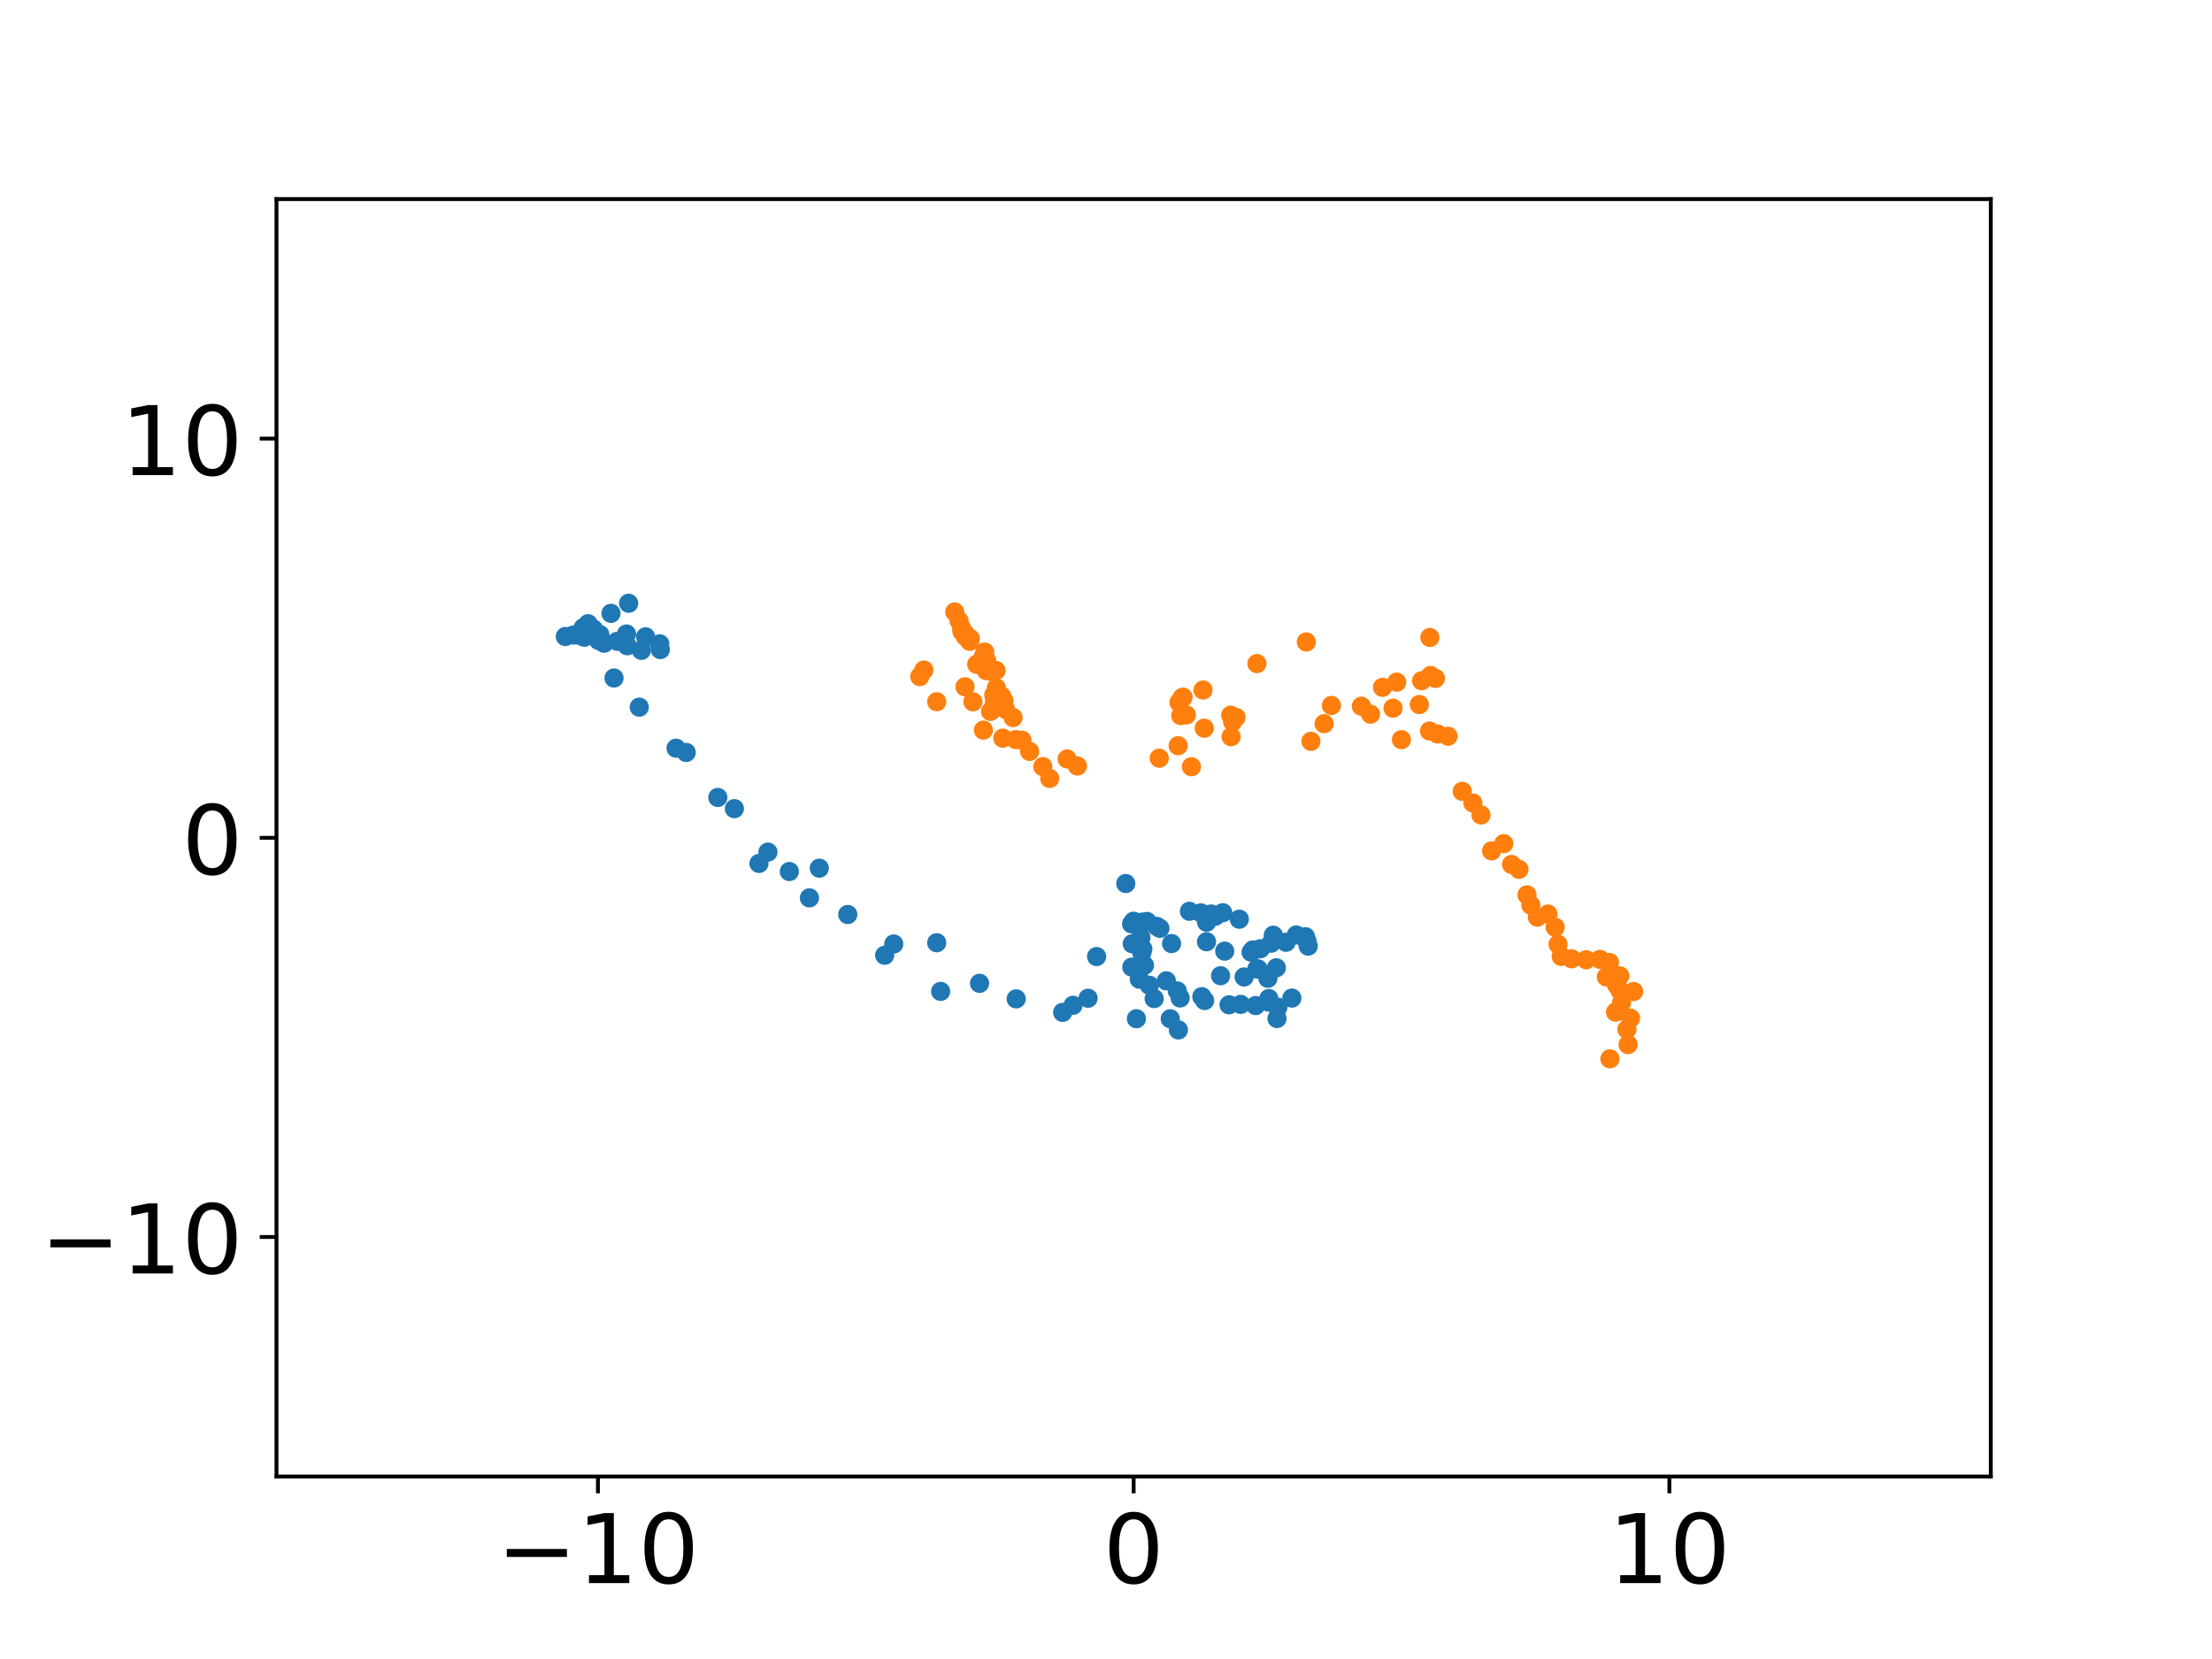 <?xml version="1.0" encoding="utf-8" standalone="no"?>
<!DOCTYPE svg PUBLIC "-//W3C//DTD SVG 1.1//EN"
  "http://www.w3.org/Graphics/SVG/1.1/DTD/svg11.dtd">
<!-- Created with matplotlib (https://matplotlib.org/) -->
<svg height="345.6pt" version="1.1" viewBox="0 0 460.8 345.6" width="460.8pt" xmlns="http://www.w3.org/2000/svg" xmlns:xlink="http://www.w3.org/1999/xlink">
 <defs>
  <style type="text/css">*{stroke-linecap:butt;stroke-linejoin:round;}</style>
 </defs>
 <g id="figure_1">
  <g id="patch_1">
   <path d="M 0 345.6 
L 460.8 345.6 
L 460.8 0 
L 0 0 
z
" style="fill:#ffffff;"/>
  </g>
  <g id="axes_1">
   <g id="patch_2">
    <path d="M 57.6 307.584 
L 414.72 307.584 
L 414.72 41.472 
L 57.6 41.472 
z
" style="fill:#ffffff;"/>
   </g>
   <g id="matplotlib.axis_1">
    <g id="xtick_1">
     <g id="line2d_1">
      <defs>
       <path d="M 0 0 
L 0 3.5 
" id="mfe151b14af" style="stroke:#000000;stroke-width:0.8;"/>
      </defs>
      <g>
       <use style="stroke:#000000;stroke-width:0.8;" x="124.56" xlink:href="#mfe151b14af" y="307.584"/>
      </g>
     </g>
     <g id="text_1">
      <!-- −10 -->
      <g transform="translate(103.455 329.781)scale(0.2 -0.2)">
       <defs>
        <path d="M 10.594 35.5 
L 73.188 35.5 
L 73.188 27.203 
L 10.594 27.203 
z
" id="DejaVuSans-8722"/>
        <path d="M 12.406 8.297 
L 28.516 8.297 
L 28.516 63.922 
L 10.984 60.406 
L 10.984 69.391 
L 28.422 72.906 
L 38.281 72.906 
L 38.281 8.297 
L 54.391 8.297 
L 54.391 0 
L 12.406 0 
z
" id="DejaVuSans-49"/>
        <path d="M 31.781 66.406 
Q 24.172 66.406 20.328 58.906 
Q 16.5 51.422 16.5 36.375 
Q 16.5 21.391 20.328 13.891 
Q 24.172 6.391 31.781 6.391 
Q 39.453 6.391 43.281 13.891 
Q 47.125 21.391 47.125 36.375 
Q 47.125 51.422 43.281 58.906 
Q 39.453 66.406 31.781 66.406 
z
M 31.781 74.219 
Q 44.047 74.219 50.516 64.516 
Q 56.984 54.828 56.984 36.375 
Q 56.984 17.969 50.516 8.266 
Q 44.047 -1.422 31.781 -1.422 
Q 19.531 -1.422 13.062 8.266 
Q 6.594 17.969 6.594 36.375 
Q 6.594 54.828 13.062 64.516 
Q 19.531 74.219 31.781 74.219 
z
" id="DejaVuSans-48"/>
       </defs>
       <use xlink:href="#DejaVuSans-8722"/>
       <use x="83.789" xlink:href="#DejaVuSans-49"/>
       <use x="147.412" xlink:href="#DejaVuSans-48"/>
      </g>
     </g>
    </g>
    <g id="xtick_2">
     <g id="line2d_2">
      <g>
       <use style="stroke:#000000;stroke-width:0.8;" x="236.16" xlink:href="#mfe151b14af" y="307.584"/>
      </g>
     </g>
     <g id="text_2">
      <!-- 0 -->
      <g transform="translate(229.798 329.781)scale(0.2 -0.2)">
       <use xlink:href="#DejaVuSans-48"/>
      </g>
     </g>
    </g>
    <g id="xtick_3">
     <g id="line2d_3">
      <g>
       <use style="stroke:#000000;stroke-width:0.8;" x="347.76" xlink:href="#mfe151b14af" y="307.584"/>
      </g>
     </g>
     <g id="text_3">
      <!-- 10 -->
      <g transform="translate(335.035 329.781)scale(0.2 -0.2)">
       <use xlink:href="#DejaVuSans-49"/>
       <use x="63.623" xlink:href="#DejaVuSans-48"/>
      </g>
     </g>
    </g>
   </g>
   <g id="matplotlib.axis_2">
    <g id="ytick_1">
     <g id="line2d_4">
      <defs>
       <path d="M 0 0 
L -3.5 0 
" id="m6fd45aa25a" style="stroke:#000000;stroke-width:0.8;"/>
      </defs>
      <g>
       <use style="stroke:#000000;stroke-width:0.8;" x="57.6" xlink:href="#m6fd45aa25a" y="257.688"/>
      </g>
     </g>
     <g id="text_4">
      <!-- −10 -->
      <g transform="translate(8.391 265.286)scale(0.2 -0.2)">
       <use xlink:href="#DejaVuSans-8722"/>
       <use x="83.789" xlink:href="#DejaVuSans-49"/>
       <use x="147.412" xlink:href="#DejaVuSans-48"/>
      </g>
     </g>
    </g>
    <g id="ytick_2">
     <g id="line2d_5">
      <g>
       <use style="stroke:#000000;stroke-width:0.8;" x="57.6" xlink:href="#m6fd45aa25a" y="174.528"/>
      </g>
     </g>
     <g id="text_5">
      <!-- 0 -->
      <g transform="translate(37.875 182.126)scale(0.2 -0.2)">
       <use xlink:href="#DejaVuSans-48"/>
      </g>
     </g>
    </g>
    <g id="ytick_3">
     <g id="line2d_6">
      <g>
       <use style="stroke:#000000;stroke-width:0.8;" x="57.6" xlink:href="#m6fd45aa25a" y="91.368"/>
      </g>
     </g>
     <g id="text_6">
      <!-- 10 -->
      <g transform="translate(25.15 98.966)scale(0.2 -0.2)">
       <use xlink:href="#DejaVuSans-49"/>
       <use x="63.623" xlink:href="#DejaVuSans-48"/>
      </g>
     </g>
    </g>
   </g>
   <g id="line2d_7">
    <defs>
     <path d="M 0 1.5 
C 0.398 1.5 0.779 1.342 1.061 1.061 
C 1.342 0.779 1.5 0.398 1.5 0 
C 1.5 -0.398 1.342 -0.779 1.061 -1.061 
C 0.779 -1.342 0.398 -1.5 0 -1.5 
C -0.398 -1.5 -0.779 -1.342 -1.061 -1.061 
C -1.342 -0.779 -1.5 -0.398 -1.5 0 
C -1.5 0.398 -1.342 0.779 -1.061 1.061 
C -0.779 1.342 -0.398 1.5 0 1.5 
z
" id="m91b5768abd" style="stroke:#1f77b4;"/>
    </defs>
    <g clip-path="url(#p4ce0ab1143)">
     <use style="fill:#1f77b4;stroke:#1f77b4;" x="234.515" xlink:href="#m91b5768abd" y="184.052"/>
     <use style="fill:#1f77b4;stroke:#1f77b4;" x="255.131" xlink:href="#m91b5768abd" y="198.136"/>
     <use style="fill:#1f77b4;stroke:#1f77b4;" x="260.63" xlink:href="#m91b5768abd" y="198.348"/>
     <use style="fill:#1f77b4;stroke:#1f77b4;" x="262.559" xlink:href="#m91b5768abd" y="197.64"/>
     <use style="fill:#1f77b4;stroke:#1f77b4;" x="264.789" xlink:href="#m91b5768abd" y="196.492"/>
     <use style="fill:#1f77b4;stroke:#1f77b4;" x="267.905" xlink:href="#m91b5768abd" y="196.292"/>
     <use style="fill:#1f77b4;stroke:#1f77b4;" x="270.057" xlink:href="#m91b5768abd" y="194.771"/>
     <use style="fill:#1f77b4;stroke:#1f77b4;" x="271.963" xlink:href="#m91b5768abd" y="195.143"/>
     <use style="fill:#1f77b4;stroke:#1f77b4;" x="272.291" xlink:href="#m91b5768abd" y="196.129"/>
     <use style="fill:#1f77b4;stroke:#1f77b4;" x="272.522" xlink:href="#m91b5768abd" y="197.088"/>
     <use style="fill:#1f77b4;stroke:#1f77b4;" x="262.057" xlink:href="#m91b5768abd" y="201.837"/>
     <use style="fill:#1f77b4;stroke:#1f77b4;" x="265.882" xlink:href="#m91b5768abd" y="201.605"/>
     <use style="fill:#1f77b4;stroke:#1f77b4;" x="240.981" xlink:href="#m91b5768abd" y="192.99"/>
     <use style="fill:#1f77b4;stroke:#1f77b4;" x="244.054" xlink:href="#m91b5768abd" y="196.565"/>
     <use style="fill:#1f77b4;stroke:#1f77b4;" x="237.938" xlink:href="#m91b5768abd" y="192.094"/>
     <use style="fill:#1f77b4;stroke:#1f77b4;" x="236.141" xlink:href="#m91b5768abd" y="191.904"/>
     <use style="fill:#1f77b4;stroke:#1f77b4;" x="237.671" xlink:href="#m91b5768abd" y="195.303"/>
     <use style="fill:#1f77b4;stroke:#1f77b4;" x="238.073" xlink:href="#m91b5768abd" y="197.672"/>
     <use style="fill:#1f77b4;stroke:#1f77b4;" x="237.86" xlink:href="#m91b5768abd" y="198.473"/>
     <use style="fill:#1f77b4;stroke:#1f77b4;" x="235.873" xlink:href="#m91b5768abd" y="196.607"/>
     <use style="fill:#1f77b4;stroke:#1f77b4;" x="238.409" xlink:href="#m91b5768abd" y="201.087"/>
     <use style="fill:#1f77b4;stroke:#1f77b4;" x="235.736" xlink:href="#m91b5768abd" y="192.452"/>
     <use style="fill:#1f77b4;stroke:#1f77b4;" x="238.939" xlink:href="#m91b5768abd" y="191.958"/>
     <use style="fill:#1f77b4;stroke:#1f77b4;" x="241.628" xlink:href="#m91b5768abd" y="193.392"/>
     <use style="fill:#1f77b4;stroke:#1f77b4;" x="247.775" xlink:href="#m91b5768abd" y="189.835"/>
     <use style="fill:#1f77b4;stroke:#1f77b4;" x="250.179" xlink:href="#m91b5768abd" y="190.178"/>
     <use style="fill:#1f77b4;stroke:#1f77b4;" x="253.17" xlink:href="#m91b5768abd" y="190.87"/>
     <use style="fill:#1f77b4;stroke:#1f77b4;" x="254.717" xlink:href="#m91b5768abd" y="190.137"/>
     <use style="fill:#1f77b4;stroke:#1f77b4;" x="258.172" xlink:href="#m91b5768abd" y="191.488"/>
     <use style="fill:#1f77b4;stroke:#1f77b4;" x="265.253" xlink:href="#m91b5768abd" y="194.825"/>
     <use style="fill:#1f77b4;stroke:#1f77b4;" x="252.313" xlink:href="#m91b5768abd" y="190.403"/>
     <use style="fill:#1f77b4;stroke:#1f77b4;" x="251.359" xlink:href="#m91b5768abd" y="192.121"/>
     <use style="fill:#1f77b4;stroke:#1f77b4;" x="260.978" xlink:href="#m91b5768abd" y="197.893"/>
     <use style="fill:#1f77b4;stroke:#1f77b4;" x="251.335" xlink:href="#m91b5768abd" y="196.185"/>
     <use style="fill:#1f77b4;stroke:#1f77b4;" x="261.839" xlink:href="#m91b5768abd" y="201.835"/>
     <use style="fill:#1f77b4;stroke:#1f77b4;" x="264.122" xlink:href="#m91b5768abd" y="203.795"/>
     <use style="fill:#1f77b4;stroke:#1f77b4;" x="259.175" xlink:href="#m91b5768abd" y="203.518"/>
     <use style="fill:#1f77b4;stroke:#1f77b4;" x="254.269" xlink:href="#m91b5768abd" y="203.263"/>
     <use style="fill:#1f77b4;stroke:#1f77b4;" x="269.116" xlink:href="#m91b5768abd" y="207.917"/>
     <use style="fill:#1f77b4;stroke:#1f77b4;" x="264.319" xlink:href="#m91b5768abd" y="208.017"/>
     <use style="fill:#1f77b4;stroke:#1f77b4;" x="264.314" xlink:href="#m91b5768abd" y="208.754"/>
     <use style="fill:#1f77b4;stroke:#1f77b4;" x="266.212" xlink:href="#m91b5768abd" y="209.819"/>
     <use style="fill:#1f77b4;stroke:#1f77b4;" x="261.58" xlink:href="#m91b5768abd" y="209.474"/>
     <use style="fill:#1f77b4;stroke:#1f77b4;" x="258.455" xlink:href="#m91b5768abd" y="209.231"/>
     <use style="fill:#1f77b4;stroke:#1f77b4;" x="266.021" xlink:href="#m91b5768abd" y="212.171"/>
     <use style="fill:#1f77b4;stroke:#1f77b4;" x="256.034" xlink:href="#m91b5768abd" y="209.319"/>
     <use style="fill:#1f77b4;stroke:#1f77b4;" x="250.365" xlink:href="#m91b5768abd" y="207.623"/>
     <use style="fill:#1f77b4;stroke:#1f77b4;" x="250.945" xlink:href="#m91b5768abd" y="208.434"/>
     <use style="fill:#1f77b4;stroke:#1f77b4;" x="242.975" xlink:href="#m91b5768abd" y="204.33"/>
     <use style="fill:#1f77b4;stroke:#1f77b4;" x="245.258" xlink:href="#m91b5768abd" y="206.432"/>
     <use style="fill:#1f77b4;stroke:#1f77b4;" x="237.361" xlink:href="#m91b5768abd" y="201.346"/>
     <use style="fill:#1f77b4;stroke:#1f77b4;" x="245.843" xlink:href="#m91b5768abd" y="207.894"/>
     <use style="fill:#1f77b4;stroke:#1f77b4;" x="235.777" xlink:href="#m91b5768abd" y="201.466"/>
     <use style="fill:#1f77b4;stroke:#1f77b4;" x="239.434" xlink:href="#m91b5768abd" y="205.241"/>
     <use style="fill:#1f77b4;stroke:#1f77b4;" x="237.343" xlink:href="#m91b5768abd" y="203.98"/>
     <use style="fill:#1f77b4;stroke:#1f77b4;" x="240.43" xlink:href="#m91b5768abd" y="208.028"/>
     <use style="fill:#1f77b4;stroke:#1f77b4;" x="228.444" xlink:href="#m91b5768abd" y="199.266"/>
     <use style="fill:#1f77b4;stroke:#1f77b4;" x="243.789" xlink:href="#m91b5768abd" y="212.229"/>
     <use style="fill:#1f77b4;stroke:#1f77b4;" x="245.485" xlink:href="#m91b5768abd" y="214.553"/>
     <use style="fill:#1f77b4;stroke:#1f77b4;" x="236.737" xlink:href="#m91b5768abd" y="212.22"/>
     <use style="fill:#1f77b4;stroke:#1f77b4;" x="226.669" xlink:href="#m91b5768abd" y="207.95"/>
     <use style="fill:#1f77b4;stroke:#1f77b4;" x="223.534" xlink:href="#m91b5768abd" y="209.425"/>
     <use style="fill:#1f77b4;stroke:#1f77b4;" x="221.368" xlink:href="#m91b5768abd" y="210.893"/>
     <use style="fill:#1f77b4;stroke:#1f77b4;" x="211.692" xlink:href="#m91b5768abd" y="208.082"/>
     <use style="fill:#1f77b4;stroke:#1f77b4;" x="204.059" xlink:href="#m91b5768abd" y="204.842"/>
     <use style="fill:#1f77b4;stroke:#1f77b4;" x="195.134" xlink:href="#m91b5768abd" y="196.391"/>
     <use style="fill:#1f77b4;stroke:#1f77b4;" x="195.951" xlink:href="#m91b5768abd" y="206.527"/>
     <use style="fill:#1f77b4;stroke:#1f77b4;" x="186.182" xlink:href="#m91b5768abd" y="196.653"/>
     <use style="fill:#1f77b4;stroke:#1f77b4;" x="184.293" xlink:href="#m91b5768abd" y="198.997"/>
     <use style="fill:#1f77b4;stroke:#1f77b4;" x="176.602" xlink:href="#m91b5768abd" y="190.508"/>
     <use style="fill:#1f77b4;stroke:#1f77b4;" x="170.671" xlink:href="#m91b5768abd" y="180.853"/>
     <use style="fill:#1f77b4;stroke:#1f77b4;" x="168.619" xlink:href="#m91b5768abd" y="187.045"/>
     <use style="fill:#1f77b4;stroke:#1f77b4;" x="164.433" xlink:href="#m91b5768abd" y="181.553"/>
     <use style="fill:#1f77b4;stroke:#1f77b4;" x="159.976" xlink:href="#m91b5768abd" y="177.507"/>
     <use style="fill:#1f77b4;stroke:#1f77b4;" x="158.106" xlink:href="#m91b5768abd" y="179.868"/>
     <use style="fill:#1f77b4;stroke:#1f77b4;" x="152.985" xlink:href="#m91b5768abd" y="168.457"/>
     <use style="fill:#1f77b4;stroke:#1f77b4;" x="149.536" xlink:href="#m91b5768abd" y="166.121"/>
     <use style="fill:#1f77b4;stroke:#1f77b4;" x="142.948" xlink:href="#m91b5768abd" y="156.751"/>
     <use style="fill:#1f77b4;stroke:#1f77b4;" x="140.833" xlink:href="#m91b5768abd" y="155.865"/>
     <use style="fill:#1f77b4;stroke:#1f77b4;" x="133.168" xlink:href="#m91b5768abd" y="147.312"/>
     <use style="fill:#1f77b4;stroke:#1f77b4;" x="127.911" xlink:href="#m91b5768abd" y="141.24"/>
     <use style="fill:#1f77b4;stroke:#1f77b4;" x="125.838" xlink:href="#m91b5768abd" y="133.994"/>
     <use style="fill:#1f77b4;stroke:#1f77b4;" x="128.585" xlink:href="#m91b5768abd" y="133.593"/>
     <use style="fill:#1f77b4;stroke:#1f77b4;" x="130.66" xlink:href="#m91b5768abd" y="134.52"/>
     <use style="fill:#1f77b4;stroke:#1f77b4;" x="133.615" xlink:href="#m91b5768abd" y="135.475"/>
     <use style="fill:#1f77b4;stroke:#1f77b4;" x="137.553" xlink:href="#m91b5768abd" y="135.314"/>
     <use style="fill:#1f77b4;stroke:#1f77b4;" x="137.434" xlink:href="#m91b5768abd" y="134.126"/>
     <use style="fill:#1f77b4;stroke:#1f77b4;" x="134.487" xlink:href="#m91b5768abd" y="132.664"/>
     <use style="fill:#1f77b4;stroke:#1f77b4;" x="130.516" xlink:href="#m91b5768abd" y="132.075"/>
     <use style="fill:#1f77b4;stroke:#1f77b4;" x="124.715" xlink:href="#m91b5768abd" y="133.429"/>
     <use style="fill:#1f77b4;stroke:#1f77b4;" x="124.95" xlink:href="#m91b5768abd" y="132.183"/>
     <use style="fill:#1f77b4;stroke:#1f77b4;" x="121.727" xlink:href="#m91b5768abd" y="132.74"/>
     <use style="fill:#1f77b4;stroke:#1f77b4;" x="121.059" xlink:href="#m91b5768abd" y="132.499"/>
     <use style="fill:#1f77b4;stroke:#1f77b4;" x="123.632" xlink:href="#m91b5768abd" y="131.05"/>
     <use style="fill:#1f77b4;stroke:#1f77b4;" x="119.461" xlink:href="#m91b5768abd" y="132.293"/>
     <use style="fill:#1f77b4;stroke:#1f77b4;" x="117.767" xlink:href="#m91b5768abd" y="132.601"/>
     <use style="fill:#1f77b4;stroke:#1f77b4;" x="121.483" xlink:href="#m91b5768abd" y="130.785"/>
     <use style="fill:#1f77b4;stroke:#1f77b4;" x="122.498" xlink:href="#m91b5768abd" y="129.925"/>
     <use style="fill:#1f77b4;stroke:#1f77b4;" x="127.275" xlink:href="#m91b5768abd" y="127.772"/>
     <use style="fill:#1f77b4;stroke:#1f77b4;" x="130.96" xlink:href="#m91b5768abd" y="125.67"/>
    </g>
   </g>
   <g id="line2d_8">
    <defs>
     <path d="M 0 1.5 
C 0.398 1.5 0.779 1.342 1.061 1.061 
C 1.342 0.779 1.5 0.398 1.5 0 
C 1.5 -0.398 1.342 -0.779 1.061 -1.061 
C 0.779 -1.342 0.398 -1.5 0 -1.5 
C -0.398 -1.5 -0.779 -1.342 -1.061 -1.061 
C -1.342 -0.779 -1.5 -0.398 -1.5 0 
C -1.5 0.398 -1.342 0.779 -1.061 1.061 
C -0.779 1.342 -0.398 1.5 0 1.5 
z
" id="m17804b5247" style="stroke:#ff7f0e;"/>
    </defs>
    <g clip-path="url(#p4ce0ab1143)">
     <use style="fill:#ff7f0e;stroke:#ff7f0e;" x="218.664" xlink:href="#m17804b5247" y="162.162"/>
     <use style="fill:#ff7f0e;stroke:#ff7f0e;" x="206.432" xlink:href="#m17804b5247" y="139.866"/>
     <use style="fill:#ff7f0e;stroke:#ff7f0e;" x="205.133" xlink:href="#m17804b5247" y="135.827"/>
     <use style="fill:#ff7f0e;stroke:#ff7f0e;" x="207.49" xlink:href="#m17804b5247" y="139.673"/>
     <use style="fill:#ff7f0e;stroke:#ff7f0e;" x="205.526" xlink:href="#m17804b5247" y="137.555"/>
     <use style="fill:#ff7f0e;stroke:#ff7f0e;" x="204.694" xlink:href="#m17804b5247" y="137.142"/>
     <use style="fill:#ff7f0e;stroke:#ff7f0e;" x="199.793" xlink:href="#m17804b5247" y="129.342"/>
     <use style="fill:#ff7f0e;stroke:#ff7f0e;" x="198.896" xlink:href="#m17804b5247" y="127.483"/>
     <use style="fill:#ff7f0e;stroke:#ff7f0e;" x="202.12" xlink:href="#m17804b5247" y="133.017"/>
     <use style="fill:#ff7f0e;stroke:#ff7f0e;" x="208.654" xlink:href="#m17804b5247" y="145.018"/>
     <use style="fill:#ff7f0e;stroke:#ff7f0e;" x="209.147" xlink:href="#m17804b5247" y="145.971"/>
     <use style="fill:#ff7f0e;stroke:#ff7f0e;" x="217.23" xlink:href="#m17804b5247" y="159.698"/>
     <use style="fill:#ff7f0e;stroke:#ff7f0e;" x="207.561" xlink:href="#m17804b5247" y="143.3"/>
     <use style="fill:#ff7f0e;stroke:#ff7f0e;" x="211.04" xlink:href="#m17804b5247" y="149.475"/>
     <use style="fill:#ff7f0e;stroke:#ff7f0e;" x="205.432" xlink:href="#m17804b5247" y="139.674"/>
     <use style="fill:#ff7f0e;stroke:#ff7f0e;" x="202.008" xlink:href="#m17804b5247" y="133.592"/>
     <use style="fill:#ff7f0e;stroke:#ff7f0e;" x="201.056" xlink:href="#m17804b5247" y="132.034"/>
     <use style="fill:#ff7f0e;stroke:#ff7f0e;" x="200.316" xlink:href="#m17804b5247" y="130.876"/>
     <use style="fill:#ff7f0e;stroke:#ff7f0e;" x="201.08" xlink:href="#m17804b5247" y="132.584"/>
     <use style="fill:#ff7f0e;stroke:#ff7f0e;" x="200.394" xlink:href="#m17804b5247" y="131.538"/>
     <use style="fill:#ff7f0e;stroke:#ff7f0e;" x="209.471" xlink:href="#m17804b5247" y="147.768"/>
     <use style="fill:#ff7f0e;stroke:#ff7f0e;" x="203.469" xlink:href="#m17804b5247" y="138.386"/>
     <use style="fill:#ff7f0e;stroke:#ff7f0e;" x="207.014" xlink:href="#m17804b5247" y="144.769"/>
     <use style="fill:#ff7f0e;stroke:#ff7f0e;" x="212.889" xlink:href="#m17804b5247" y="154.201"/>
     <use style="fill:#ff7f0e;stroke:#ff7f0e;" x="207.156" xlink:href="#m17804b5247" y="146.344"/>
     <use style="fill:#ff7f0e;stroke:#ff7f0e;" x="206.966" xlink:href="#m17804b5247" y="147.485"/>
     <use style="fill:#ff7f0e;stroke:#ff7f0e;" x="206.357" xlink:href="#m17804b5247" y="148.199"/>
     <use style="fill:#ff7f0e;stroke:#ff7f0e;" x="201.031" xlink:href="#m17804b5247" y="143.077"/>
     <use style="fill:#ff7f0e;stroke:#ff7f0e;" x="202.685" xlink:href="#m17804b5247" y="146.201"/>
     <use style="fill:#ff7f0e;stroke:#ff7f0e;" x="208.903" xlink:href="#m17804b5247" y="153.772"/>
     <use style="fill:#ff7f0e;stroke:#ff7f0e;" x="192.46" xlink:href="#m17804b5247" y="139.581"/>
     <use style="fill:#ff7f0e;stroke:#ff7f0e;" x="191.606" xlink:href="#m17804b5247" y="140.939"/>
     <use style="fill:#ff7f0e;stroke:#ff7f0e;" x="204.862" xlink:href="#m17804b5247" y="152.099"/>
     <use style="fill:#ff7f0e;stroke:#ff7f0e;" x="195.13" xlink:href="#m17804b5247" y="146.184"/>
     <use style="fill:#ff7f0e;stroke:#ff7f0e;" x="214.484" xlink:href="#m17804b5247" y="156.533"/>
     <use style="fill:#ff7f0e;stroke:#ff7f0e;" x="224.447" xlink:href="#m17804b5247" y="159.576"/>
     <use style="fill:#ff7f0e;stroke:#ff7f0e;" x="222.304" xlink:href="#m17804b5247" y="158.106"/>
     <use style="fill:#ff7f0e;stroke:#ff7f0e;" x="211.631" xlink:href="#m17804b5247" y="154.071"/>
     <use style="fill:#ff7f0e;stroke:#ff7f0e;" x="248.195" xlink:href="#m17804b5247" y="159.722"/>
     <use style="fill:#ff7f0e;stroke:#ff7f0e;" x="241.492" xlink:href="#m17804b5247" y="157.943"/>
     <use style="fill:#ff7f0e;stroke:#ff7f0e;" x="245.431" xlink:href="#m17804b5247" y="155.341"/>
     <use style="fill:#ff7f0e;stroke:#ff7f0e;" x="250.863" xlink:href="#m17804b5247" y="151.696"/>
     <use style="fill:#ff7f0e;stroke:#ff7f0e;" x="247.144" xlink:href="#m17804b5247" y="148.93"/>
     <use style="fill:#ff7f0e;stroke:#ff7f0e;" x="245.601" xlink:href="#m17804b5247" y="146.323"/>
     <use style="fill:#ff7f0e;stroke:#ff7f0e;" x="256.375" xlink:href="#m17804b5247" y="148.982"/>
     <use style="fill:#ff7f0e;stroke:#ff7f0e;" x="246.451" xlink:href="#m17804b5247" y="145.235"/>
     <use style="fill:#ff7f0e;stroke:#ff7f0e;" x="246.222" xlink:href="#m17804b5247" y="145.393"/>
     <use style="fill:#ff7f0e;stroke:#ff7f0e;" x="256.789" xlink:href="#m17804b5247" y="150.342"/>
     <use style="fill:#ff7f0e;stroke:#ff7f0e;" x="257.486" xlink:href="#m17804b5247" y="149.433"/>
     <use style="fill:#ff7f0e;stroke:#ff7f0e;" x="273.089" xlink:href="#m17804b5247" y="154.425"/>
     <use style="fill:#ff7f0e;stroke:#ff7f0e;" x="275.836" xlink:href="#m17804b5247" y="150.762"/>
     <use style="fill:#ff7f0e;stroke:#ff7f0e;" x="291.938" xlink:href="#m17804b5247" y="154.084"/>
     <use style="fill:#ff7f0e;stroke:#ff7f0e;" x="290.195" xlink:href="#m17804b5247" y="147.524"/>
     <use style="fill:#ff7f0e;stroke:#ff7f0e;" x="295.67" xlink:href="#m17804b5247" y="146.772"/>
     <use style="fill:#ff7f0e;stroke:#ff7f0e;" x="298.015" xlink:href="#m17804b5247" y="140.723"/>
     <use style="fill:#ff7f0e;stroke:#ff7f0e;" x="299.025" xlink:href="#m17804b5247" y="141.32"/>
     <use style="fill:#ff7f0e;stroke:#ff7f0e;" x="297.863" xlink:href="#m17804b5247" y="132.79"/>
     <use style="fill:#ff7f0e;stroke:#ff7f0e;" x="296.15" xlink:href="#m17804b5247" y="141.808"/>
     <use style="fill:#ff7f0e;stroke:#ff7f0e;" x="285.509" xlink:href="#m17804b5247" y="148.779"/>
     <use style="fill:#ff7f0e;stroke:#ff7f0e;" x="283.596" xlink:href="#m17804b5247" y="147.119"/>
     <use style="fill:#ff7f0e;stroke:#ff7f0e;" x="277.356" xlink:href="#m17804b5247" y="146.959"/>
     <use style="fill:#ff7f0e;stroke:#ff7f0e;" x="256.457" xlink:href="#m17804b5247" y="153.465"/>
     <use style="fill:#ff7f0e;stroke:#ff7f0e;" x="245.971" xlink:href="#m17804b5247" y="149.069"/>
     <use style="fill:#ff7f0e;stroke:#ff7f0e;" x="250.619" xlink:href="#m17804b5247" y="143.749"/>
     <use style="fill:#ff7f0e;stroke:#ff7f0e;" x="261.842" xlink:href="#m17804b5247" y="138.239"/>
     <use style="fill:#ff7f0e;stroke:#ff7f0e;" x="272.13" xlink:href="#m17804b5247" y="133.734"/>
     <use style="fill:#ff7f0e;stroke:#ff7f0e;" x="287.998" xlink:href="#m17804b5247" y="143.19"/>
     <use style="fill:#ff7f0e;stroke:#ff7f0e;" x="290.96" xlink:href="#m17804b5247" y="142.104"/>
     <use style="fill:#ff7f0e;stroke:#ff7f0e;" x="297.798" xlink:href="#m17804b5247" y="152.284"/>
     <use style="fill:#ff7f0e;stroke:#ff7f0e;" x="299.456" xlink:href="#m17804b5247" y="152.9"/>
     <use style="fill:#ff7f0e;stroke:#ff7f0e;" x="301.658" xlink:href="#m17804b5247" y="153.366"/>
     <use style="fill:#ff7f0e;stroke:#ff7f0e;" x="304.61" xlink:href="#m17804b5247" y="164.845"/>
     <use style="fill:#ff7f0e;stroke:#ff7f0e;" x="306.829" xlink:href="#m17804b5247" y="167.284"/>
     <use style="fill:#ff7f0e;stroke:#ff7f0e;" x="308.515" xlink:href="#m17804b5247" y="169.775"/>
     <use style="fill:#ff7f0e;stroke:#ff7f0e;" x="310.732" xlink:href="#m17804b5247" y="177.256"/>
     <use style="fill:#ff7f0e;stroke:#ff7f0e;" x="313.265" xlink:href="#m17804b5247" y="175.742"/>
     <use style="fill:#ff7f0e;stroke:#ff7f0e;" x="314.887" xlink:href="#m17804b5247" y="180.082"/>
     <use style="fill:#ff7f0e;stroke:#ff7f0e;" x="316.431" xlink:href="#m17804b5247" y="181.103"/>
     <use style="fill:#ff7f0e;stroke:#ff7f0e;" x="318.097" xlink:href="#m17804b5247" y="186.417"/>
     <use style="fill:#ff7f0e;stroke:#ff7f0e;" x="318.896" xlink:href="#m17804b5247" y="188.545"/>
     <use style="fill:#ff7f0e;stroke:#ff7f0e;" x="320.257" xlink:href="#m17804b5247" y="191.057"/>
     <use style="fill:#ff7f0e;stroke:#ff7f0e;" x="322.457" xlink:href="#m17804b5247" y="190.413"/>
     <use style="fill:#ff7f0e;stroke:#ff7f0e;" x="323.969" xlink:href="#m17804b5247" y="193.163"/>
     <use style="fill:#ff7f0e;stroke:#ff7f0e;" x="324.568" xlink:href="#m17804b5247" y="196.709"/>
     <use style="fill:#ff7f0e;stroke:#ff7f0e;" x="325.223" xlink:href="#m17804b5247" y="199.242"/>
     <use style="fill:#ff7f0e;stroke:#ff7f0e;" x="327.392" xlink:href="#m17804b5247" y="199.735"/>
     <use style="fill:#ff7f0e;stroke:#ff7f0e;" x="330.442" xlink:href="#m17804b5247" y="199.932"/>
     <use style="fill:#ff7f0e;stroke:#ff7f0e;" x="333.304" xlink:href="#m17804b5247" y="199.847"/>
     <use style="fill:#ff7f0e;stroke:#ff7f0e;" x="335.281" xlink:href="#m17804b5247" y="200.492"/>
     <use style="fill:#ff7f0e;stroke:#ff7f0e;" x="334.628" xlink:href="#m17804b5247" y="203.51"/>
     <use style="fill:#ff7f0e;stroke:#ff7f0e;" x="337.435" xlink:href="#m17804b5247" y="203.296"/>
     <use style="fill:#ff7f0e;stroke:#ff7f0e;" x="336.736" xlink:href="#m17804b5247" y="205.157"/>
     <use style="fill:#ff7f0e;stroke:#ff7f0e;" x="337.454" xlink:href="#m17804b5247" y="206.326"/>
     <use style="fill:#ff7f0e;stroke:#ff7f0e;" x="340.313" xlink:href="#m17804b5247" y="206.547"/>
     <use style="fill:#ff7f0e;stroke:#ff7f0e;" x="337.787" xlink:href="#m17804b5247" y="208.93"/>
     <use style="fill:#ff7f0e;stroke:#ff7f0e;" x="336.536" xlink:href="#m17804b5247" y="210.842"/>
     <use style="fill:#ff7f0e;stroke:#ff7f0e;" x="339.673" xlink:href="#m17804b5247" y="212.113"/>
     <use style="fill:#ff7f0e;stroke:#ff7f0e;" x="338.922" xlink:href="#m17804b5247" y="214.435"/>
     <use style="fill:#ff7f0e;stroke:#ff7f0e;" x="339.158" xlink:href="#m17804b5247" y="217.609"/>
     <use style="fill:#ff7f0e;stroke:#ff7f0e;" x="335.379" xlink:href="#m17804b5247" y="220.569"/>
    </g>
   </g>
   <g id="patch_3">
    <path d="M 57.6 307.584 
L 57.6 41.472 
" style="fill:none;stroke:#000000;stroke-linecap:square;stroke-linejoin:miter;stroke-width:0.8;"/>
   </g>
   <g id="patch_4">
    <path d="M 414.72 307.584 
L 414.72 41.472 
" style="fill:none;stroke:#000000;stroke-linecap:square;stroke-linejoin:miter;stroke-width:0.8;"/>
   </g>
   <g id="patch_5">
    <path d="M 57.6 307.584 
L 414.72 307.584 
" style="fill:none;stroke:#000000;stroke-linecap:square;stroke-linejoin:miter;stroke-width:0.8;"/>
   </g>
   <g id="patch_6">
    <path d="M 57.6 41.472 
L 414.72 41.472 
" style="fill:none;stroke:#000000;stroke-linecap:square;stroke-linejoin:miter;stroke-width:0.8;"/>
   </g>
  </g>
 </g>
 <defs>
  <clipPath id="p4ce0ab1143">
   <rect height="266.112" width="357.12" x="57.6" y="41.472"/>
  </clipPath>
 </defs>
</svg>
